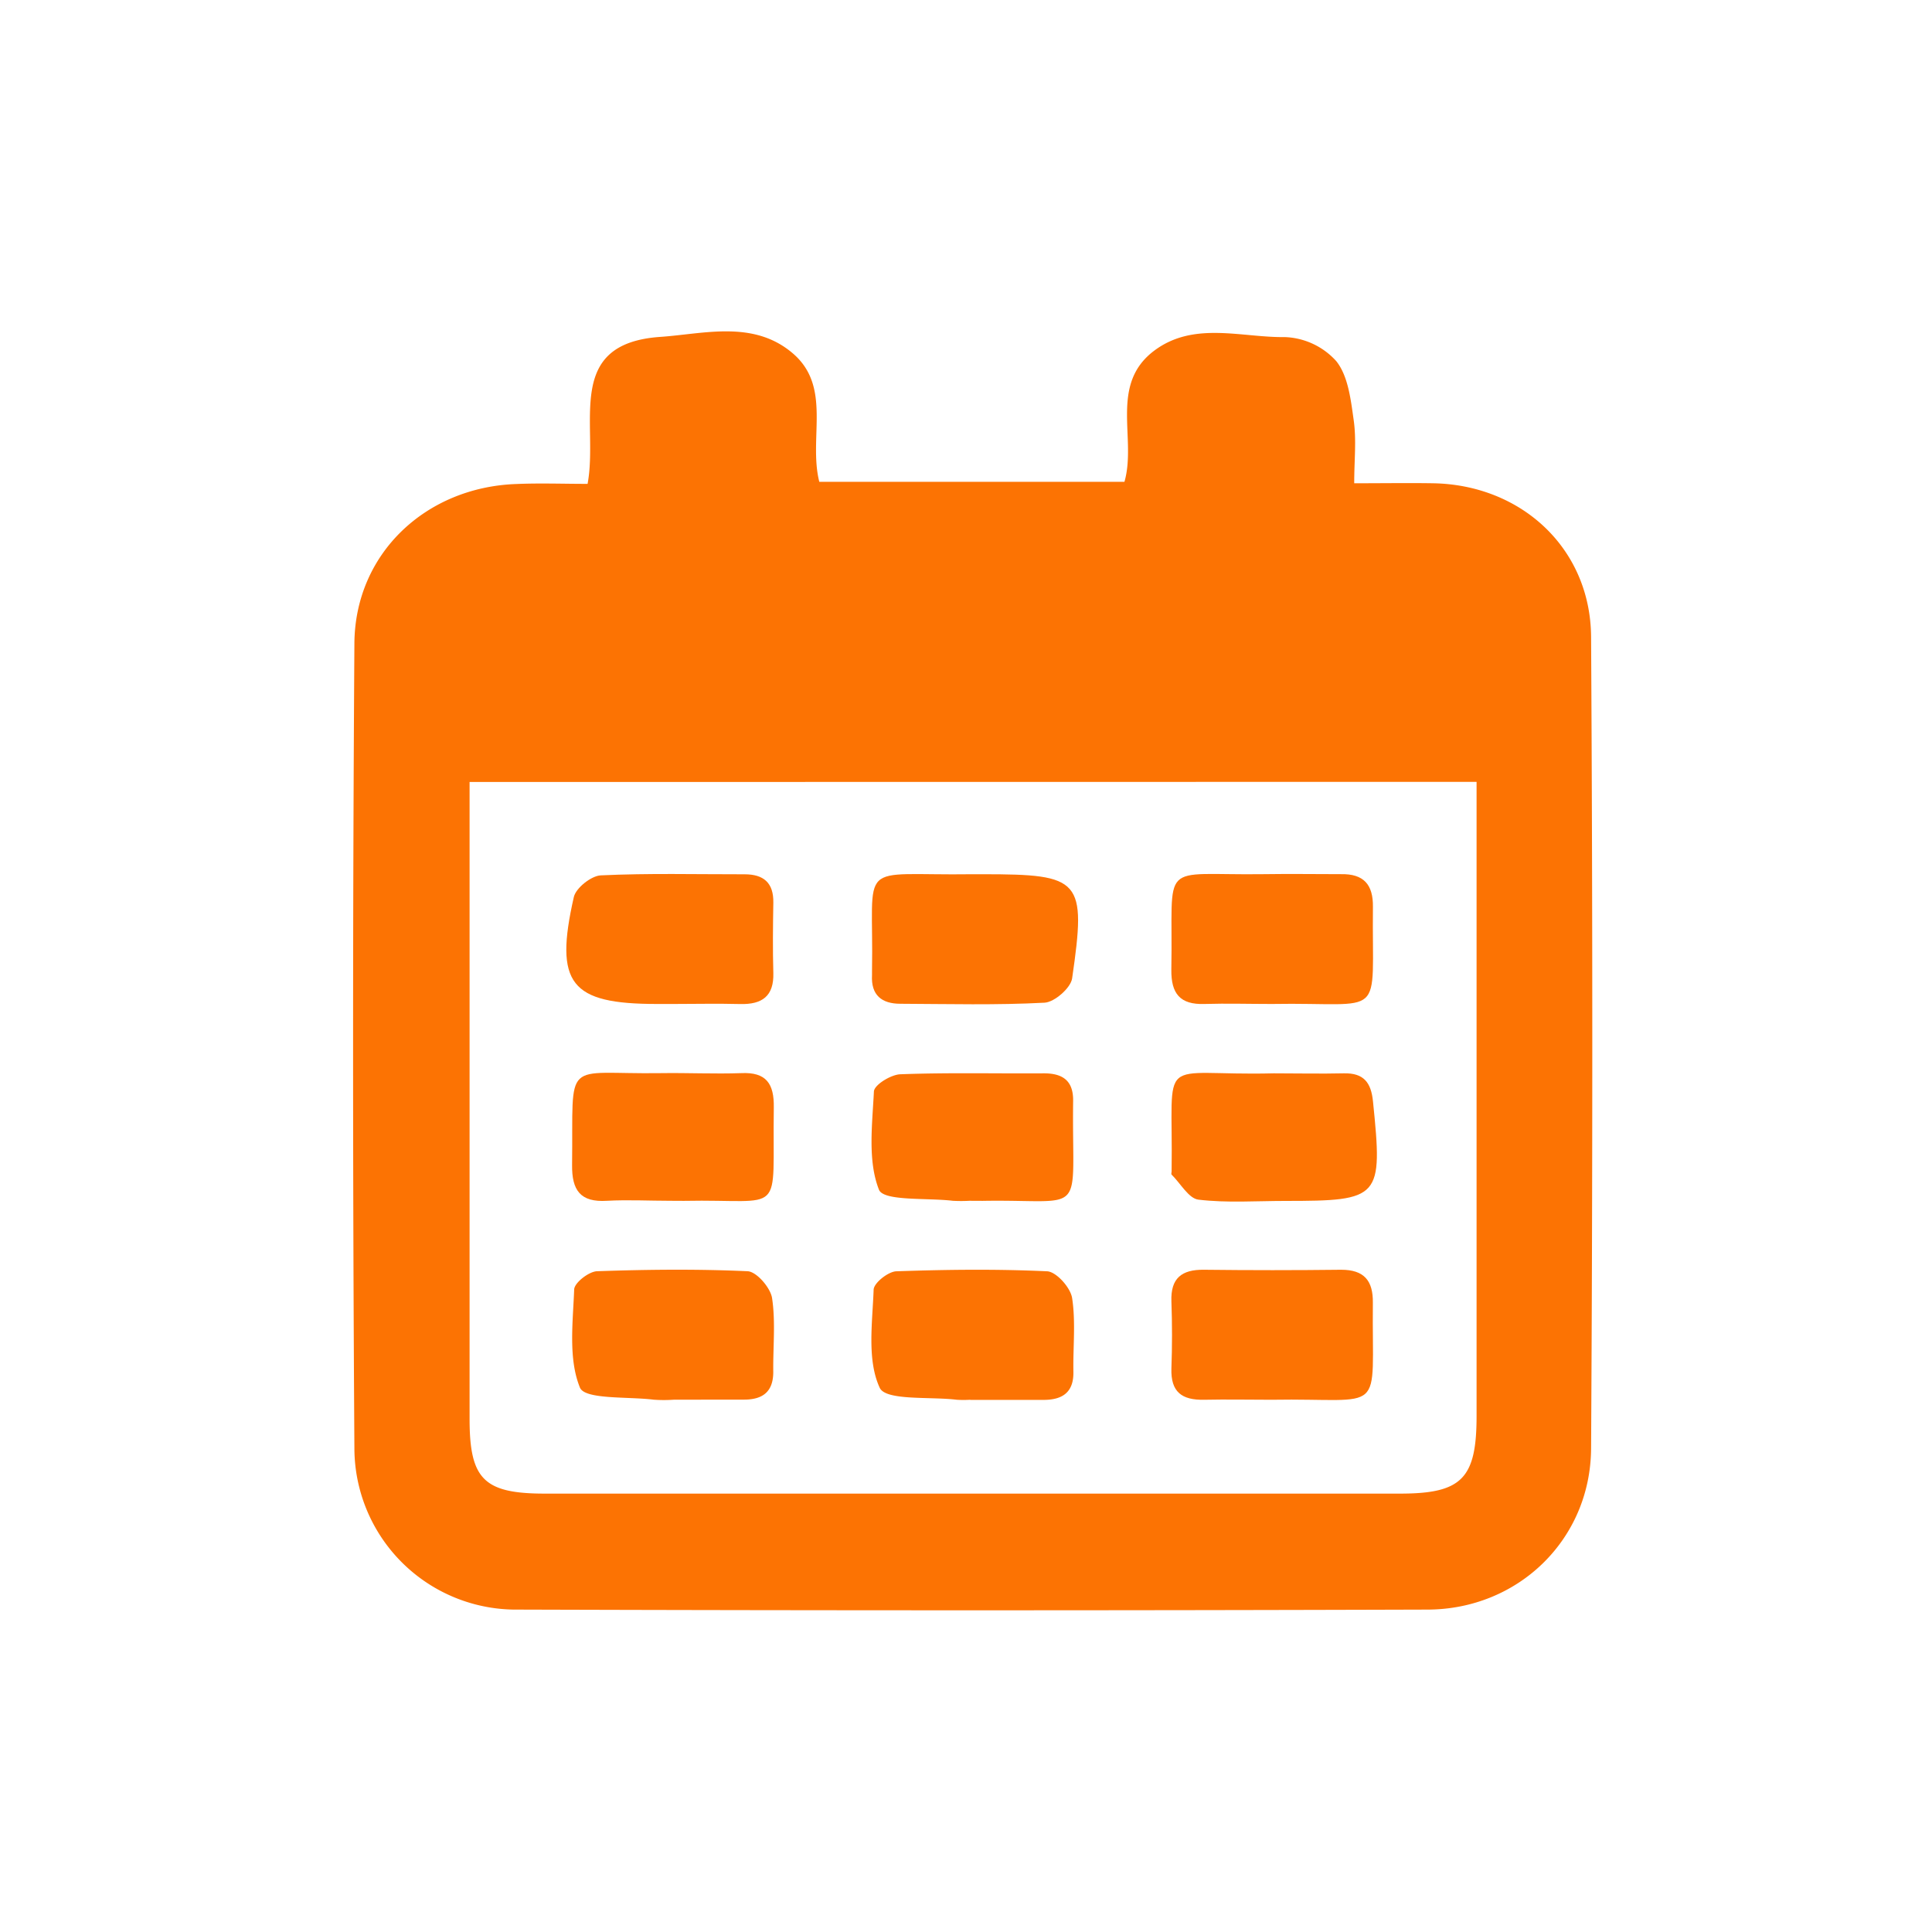 <svg id="Layer_1" data-name="Layer 1" xmlns="http://www.w3.org/2000/svg" viewBox="0 0 288 288"><title>Calender</title><path fill ="RGB(252,115,3)" d="M87.59,72.13C89.26,63.22,84,51.22,98.42,50.22c6.54-.45,13.91-2.56,19.77,2.46s2.3,12.62,3.94,19.14h45.49c1.86-6.46-2.32-14.51,4.47-19.57,5.89-4.39,12.94-1.92,19.44-2a10.83,10.83,0,0,1,7.67,3.59c1.77,2.22,2.16,5.74,2.59,8.77s.08,5.91.08,9.43c4.21,0,8-.06,11.78,0,13.19.24,23.45,9.76,23.53,22.9q.36,60.49,0,121c-.09,13.58-10.91,24-24.44,24q-67.75.21-135.5,0a24.1,24.1,0,0,1-24.41-24.05q-.39-60,0-120C52.93,82.47,63.53,72.6,77,72.15,80.46,72,83.93,72.13,87.59,72.13ZM70,116.57v94.94c0,9,2.13,11.14,11.22,11.14H208.69c9.22,0,11.42-2.23,11.42-11.57q0-44.49,0-89v-5.53Z"/><path fill ="RGB(252,115,3)" d="M145,130.32h1.5c14.7,0,15.46.76,13.32,15.53-.21,1.43-2.63,3.54-4.11,3.62-7.14.38-14.32.19-21.49.16-2.79,0-4.4-1.29-4.23-4.28,0-.17,0-.33,0-.5C130.29,127.86,127.36,130.57,145,130.32Z"/><path fill ="RGB(252,115,3)" d="M144.63,208.66a16.68,16.68,0,0,1-2,0c-4-.49-10.58.17-11.49-1.78-1.92-4.15-1.09-9.67-.91-14.61,0-1,2.17-2.72,3.38-2.76,7.49-.26,15-.35,22.49,0,1.36.07,3.48,2.42,3.72,4,.55,3.58.12,7.31.19,11,.05,3.05-1.64,4.15-4.38,4.17-3.67,0-7.33,0-11,0Z"/><path fill ="RGB(252,115,3)" d="M100.42,149.66H97.93c-12.91,0-15.33-3-12.39-15.94.31-1.36,2.6-3.16,4-3.23,7.14-.34,14.3-.15,21.46-.16,2.83,0,4.33,1.26,4.28,4.23-.06,3.49-.1,7,0,10.48s-1.7,4.71-4.93,4.63S103.75,149.65,100.42,149.66Z"/><path fill ="RGB(252,115,3)" d="M189.56,149.66c-3.33,0-6.66-.1-10,0-3.66.13-5-1.55-4.95-5.13.3-16.6-2.15-14,13.8-14.22,3.83-.06,7.66,0,11.48,0,3.4-.07,4.81,1.55,4.77,4.87C204.47,152.42,206.83,149.36,189.56,149.66Z"/><path fill ="RGB(252,115,3)" d="M100.46,208.65a21.44,21.44,0,0,1-3,0c-3.83-.48-10.22,0-11-1.78-1.76-4.29-1.06-9.69-.87-14.63,0-1,2.19-2.7,3.41-2.74,7.48-.26,15-.34,22.45,0,1.34.07,3.4,2.46,3.64,4,.54,3.58.13,7.3.18,11,0,3-1.6,4.14-4.37,4.14C107.45,208.64,104,208.65,100.46,208.65Z"/><path fill ="RGB(252,115,3)" d="M189.51,208.66c-3.32,0-6.66-.07-10,0s-5-1.16-4.89-4.66q.18-5,0-10c-.13-3.46,1.53-4.76,4.84-4.72q10.23.12,20.47,0c3.42,0,4.76,1.62,4.72,4.92C204.47,211.4,206.83,208.37,189.51,208.66Z"/><path fill ="RGB(252,115,3)" d="M144.52,179a23,23,0,0,1-2.49,0c-3.83-.46-10.29.08-11-1.64-1.71-4.33-1-9.7-.76-14.62,0-1,2.53-2.55,3.94-2.6,7.13-.27,14.27-.09,21.41-.14,2.85,0,4.39,1.14,4.35,4.11-.23,17.7,2.33,14.63-13.49,14.9Z"/><path fill ="RGB(252,115,3)" d="M99.94,179c-3.15,0-6.31-.17-9.45,0-4,.26-5.25-1.59-5.21-5.33.2-16.23-1.56-13.48,13.25-13.7,4-.06,8,.14,11.94,0,3.79-.19,4.93,1.61,4.88,5.1-.25,16.65,1.94,13.63-13.42,13.94Z"/><path fill ="RGB(252,115,3)" d="M189.87,160c3.48,0,7,.08,10.45,0,3-.07,4.07,1.4,4.35,4.19,1.47,14.43,1.15,14.83-13.11,14.83-4.31,0-8.66.32-12.91-.19-1.45-.17-2.66-2.41-4-3.73-.09-.08,0-.32,0-.48C174.91,156.62,172.15,160.44,189.87,160Z"/></svg>